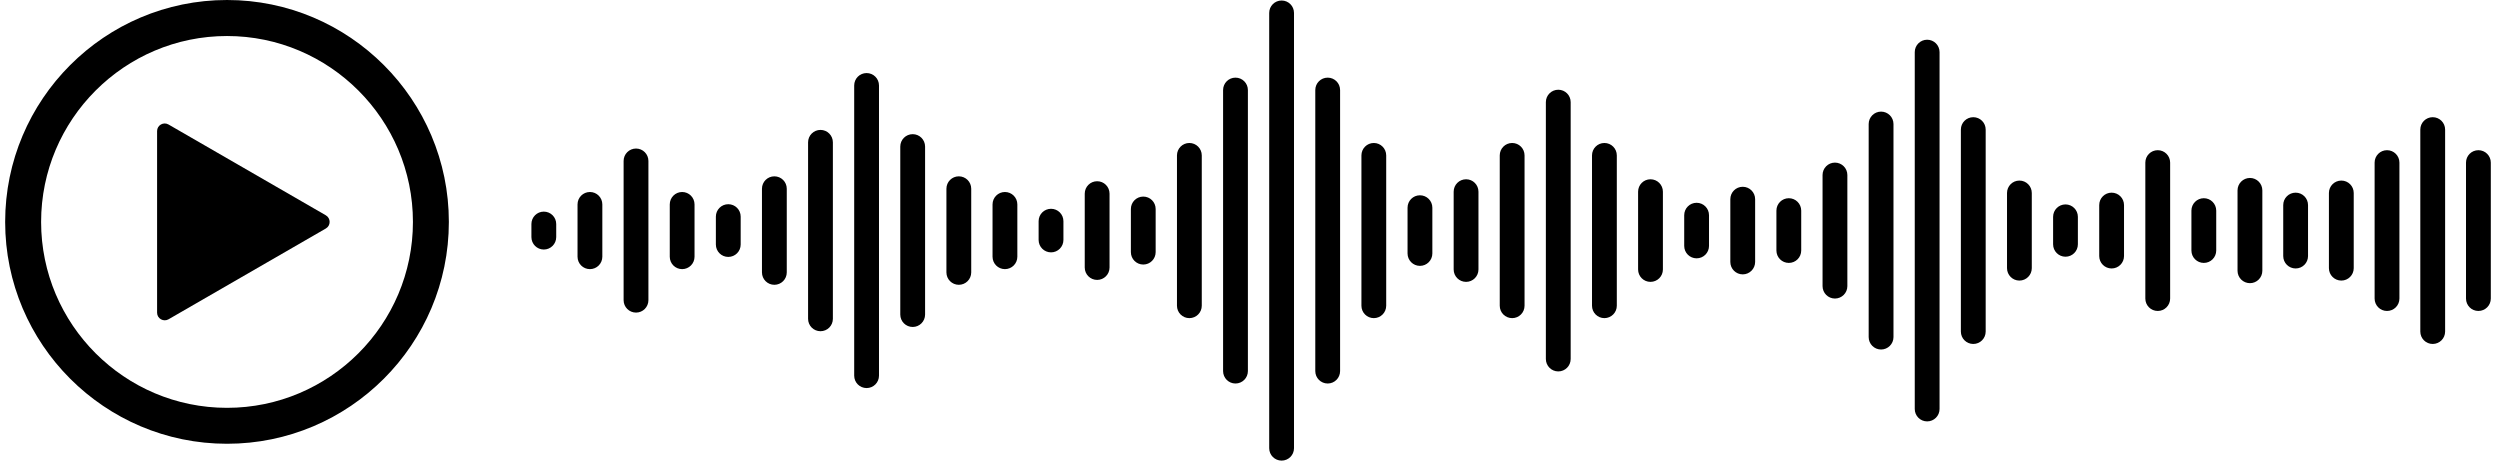 <svg xmlns="http://www.w3.org/2000/svg" xmlns:xlink="http://www.w3.org/1999/xlink" width="432" zoomAndPan="magnify" viewBox="0 0 324 60.75" height="81" preserveAspectRatio="xMidYMid meet" version="1.0"><defs><clipPath id="15ab8b815f"><path d="M 0.664 0 L 58.176 0 L 58.176 57.512 L 0.664 57.512 Z M 0.664 0 " clip-rule="nonzero"/></clipPath><clipPath id="157ef405c2"><path d="M 68.871 0 L 322.824 0 L 322.824 59.754 L 68.871 59.754 Z M 68.871 0 " clip-rule="nonzero"/></clipPath></defs><g clip-path="url(#15ab8b815f)"><path fill="#000000" d="M 29.422 0 C 13.562 0 0.668 12.902 0.668 28.762 C 0.668 44.621 13.562 57.512 29.422 57.512 C 45.281 57.512 58.172 44.621 58.172 28.762 C 58.172 12.902 45.281 0 29.422 0 Z M 29.422 52.855 C 16.137 52.855 5.328 42.047 5.328 28.762 C 5.328 15.48 16.137 4.668 29.422 4.668 C 42.703 4.668 53.516 15.48 53.516 28.762 C 53.516 42.047 42.703 52.855 29.422 52.855 Z M 29.422 52.855 " fill-opacity="1" fill-rule="nonzero"/></g><path fill="#000000" d="M 42.219 27.898 L 21.844 16.137 C 21.188 15.754 20.359 16.227 20.359 16.984 L 20.359 40.527 C 20.359 41.285 21.188 41.758 21.844 41.379 L 42.23 29.613 C 42.887 29.234 42.887 28.281 42.219 27.898 Z M 42.219 27.898 " fill-opacity="1" fill-rule="nonzero"/><g clip-path="url(#157ef405c2)"><path fill="#000000" d="M 70.477 32.34 C 69.59 32.34 68.871 31.617 68.871 30.73 L 68.871 29.035 C 68.871 28.145 69.59 27.426 70.477 27.426 C 71.367 27.426 72.086 28.145 72.086 29.035 L 72.086 30.73 C 72.086 31.617 71.367 32.34 70.477 32.34 Z M 78.062 33.27 L 78.062 26.492 C 78.062 25.605 77.344 24.883 76.457 24.883 C 75.566 24.883 74.848 25.605 74.848 26.492 L 74.848 33.27 C 74.848 34.16 75.566 34.879 76.457 34.879 C 77.344 34.879 78.062 34.16 78.062 33.27 Z M 84.035 38.902 L 84.035 20.859 C 84.035 19.973 83.316 19.25 82.43 19.25 C 81.539 19.25 80.82 19.973 80.82 20.859 L 80.82 38.902 C 80.82 39.793 81.539 40.512 82.43 40.512 C 83.316 40.512 84.035 39.793 84.035 38.902 Z M 90.012 33.27 L 90.012 26.492 C 90.012 25.605 89.293 24.883 88.406 24.883 C 87.52 24.883 86.801 25.605 86.801 26.492 L 86.801 33.27 C 86.801 34.16 87.52 34.879 88.406 34.879 C 89.293 34.879 90.012 34.16 90.012 33.27 Z M 95.992 31.688 L 95.992 28.074 C 95.992 27.184 95.273 26.465 94.383 26.465 C 93.496 26.465 92.777 27.184 92.777 28.074 L 92.777 31.688 C 92.777 32.578 93.496 33.297 94.383 33.297 C 95.273 33.297 95.992 32.578 95.992 31.688 Z M 101.965 35.301 L 101.965 24.461 C 101.965 23.57 101.246 22.852 100.355 22.852 C 99.469 22.852 98.75 23.57 98.75 24.461 L 98.75 35.301 C 98.75 36.191 99.469 36.91 100.355 36.91 C 101.246 36.91 101.965 36.191 101.965 35.301 Z M 107.941 41.316 L 107.941 18.445 C 107.941 17.559 107.223 16.836 106.336 16.836 C 105.445 16.836 104.727 17.559 104.727 18.445 L 104.727 41.316 C 104.727 42.207 105.445 42.926 106.336 42.926 C 107.223 42.926 107.941 42.207 107.941 41.316 Z M 113.918 48.684 L 113.918 11.078 C 113.918 10.188 113.199 9.469 112.312 9.469 C 111.422 9.469 110.703 10.188 110.703 11.078 L 110.703 48.684 C 110.703 49.574 111.422 50.293 112.312 50.293 C 113.199 50.293 113.918 49.574 113.918 48.684 Z M 119.891 40.766 L 119.891 18.996 C 119.891 18.109 119.172 17.387 118.285 17.387 C 117.398 17.387 116.676 18.109 116.676 18.996 L 116.676 40.766 C 116.676 41.656 117.398 42.375 118.285 42.375 C 119.172 42.375 119.891 41.656 119.891 40.766 Z M 125.871 35.301 L 125.871 24.461 C 125.871 23.57 125.152 22.852 124.262 22.852 C 123.375 22.852 122.656 23.57 122.656 24.461 L 122.656 35.301 C 122.656 36.191 123.375 36.91 124.262 36.91 C 125.152 36.91 125.871 36.191 125.871 35.301 Z M 131.848 33.27 L 131.848 26.492 C 131.848 25.605 131.129 24.883 130.238 24.883 C 129.352 24.883 128.633 25.605 128.633 26.492 L 128.633 33.27 C 128.633 34.16 129.352 34.879 130.238 34.879 C 131.129 34.879 131.848 34.16 131.848 33.27 Z M 137.82 31.098 L 137.82 28.668 C 137.82 27.777 137.102 27.059 136.215 27.059 C 135.324 27.059 134.605 27.777 134.605 28.668 L 134.605 31.098 C 134.605 31.984 135.324 32.707 136.215 32.707 C 137.102 32.707 137.82 31.984 137.82 31.098 Z M 143.797 34.668 L 143.797 25.098 C 143.797 24.207 143.078 23.488 142.191 23.488 C 141.301 23.488 140.582 24.207 140.582 25.098 L 140.582 34.668 C 140.582 35.559 141.301 36.277 142.191 36.277 C 143.078 36.277 143.797 35.559 143.797 34.668 Z M 149.773 32.676 L 149.773 27.086 C 149.773 26.195 149.055 25.477 148.168 25.477 C 147.281 25.477 146.562 26.195 146.562 27.086 L 146.562 32.676 C 146.562 33.566 147.281 34.285 148.168 34.285 C 149.055 34.285 149.773 33.566 149.773 32.676 Z M 155.75 39.621 L 155.75 20.141 C 155.75 19.25 155.027 18.531 154.141 18.531 C 153.254 18.531 152.535 19.25 152.535 20.141 L 152.535 39.621 C 152.535 40.512 153.254 41.23 154.141 41.23 C 155.027 41.23 155.75 40.512 155.75 39.621 Z M 161.727 48.094 L 161.727 11.672 C 161.727 10.781 161.008 10.062 160.117 10.062 C 159.23 10.062 158.512 10.781 158.512 11.672 L 158.512 48.094 C 158.512 48.98 159.23 49.703 160.117 49.703 C 161.008 49.703 161.727 48.98 161.727 48.094 Z M 167.703 58.086 L 167.703 1.676 C 167.703 0.785 166.984 0.066 166.098 0.066 C 165.207 0.066 164.488 0.785 164.488 1.676 L 164.488 58.086 C 164.488 58.977 165.207 59.695 166.098 59.695 C 166.984 59.695 167.703 58.977 167.703 58.086 Z M 173.676 48.094 L 173.676 11.672 C 173.676 10.781 172.957 10.062 172.07 10.062 C 171.18 10.062 170.461 10.781 170.461 11.672 L 170.461 48.094 C 170.461 48.98 171.18 49.703 172.07 49.703 C 172.957 49.703 173.676 48.98 173.676 48.094 Z M 179.652 39.621 L 179.652 20.141 C 179.652 19.25 178.934 18.531 178.047 18.531 C 177.16 18.531 176.441 19.25 176.441 20.141 L 176.441 39.621 C 176.441 40.512 177.16 41.23 178.047 41.23 C 178.934 41.23 179.652 40.512 179.652 39.621 Z M 185.633 32.848 L 185.633 26.918 C 185.633 26.027 184.914 25.309 184.023 25.309 C 183.137 25.309 182.418 26.027 182.418 26.918 L 182.418 32.848 C 182.418 33.734 183.137 34.457 184.023 34.457 C 184.914 34.457 185.633 33.734 185.633 32.848 Z M 191.609 34.922 L 191.609 24.844 C 191.609 23.953 190.891 23.234 190.004 23.234 C 189.113 23.234 188.395 23.953 188.395 24.844 L 188.395 34.922 C 188.395 35.812 189.113 36.531 190.004 36.531 C 190.887 36.531 191.609 35.812 191.609 34.922 Z M 197.582 39.621 L 197.582 20.141 C 197.582 19.25 196.863 18.531 195.977 18.531 C 195.086 18.531 194.367 19.25 194.367 20.141 L 194.367 39.621 C 194.367 40.512 195.086 41.23 195.977 41.23 C 196.863 41.23 197.582 40.512 197.582 39.621 Z M 203.559 46.527 L 203.559 13.238 C 203.559 12.348 202.84 11.629 201.953 11.629 C 201.066 11.629 200.344 12.348 200.344 13.238 L 200.344 46.527 C 200.344 47.414 201.066 48.137 201.953 48.137 C 202.84 48.137 203.559 47.414 203.559 46.527 Z M 209.539 39.621 L 209.539 20.141 C 209.539 19.25 208.82 18.531 207.93 18.531 C 207.043 18.531 206.324 19.25 206.324 20.141 L 206.324 39.621 C 206.324 40.512 207.043 41.23 207.93 41.23 C 208.812 41.23 209.539 40.512 209.539 39.621 Z M 215.512 34.922 L 215.512 24.844 C 215.512 23.953 214.793 23.234 213.902 23.234 C 213.016 23.234 212.297 23.953 212.297 24.844 L 212.297 34.922 C 212.297 35.812 213.016 36.531 213.902 36.531 C 214.793 36.531 215.512 35.812 215.512 34.922 Z M 221.488 31.871 L 221.488 27.891 C 221.488 27 220.77 26.281 219.879 26.281 C 218.992 26.281 218.273 27 218.273 27.891 L 218.273 31.871 C 218.273 32.762 218.992 33.48 219.879 33.48 C 220.77 33.48 221.488 32.762 221.488 31.871 Z M 227.465 33.949 L 227.465 25.816 C 227.465 24.926 226.746 24.207 225.859 24.207 C 224.969 24.207 224.25 24.926 224.25 25.816 L 224.25 33.949 C 224.25 34.836 224.969 35.559 225.859 35.559 C 226.742 35.559 227.465 34.836 227.465 33.949 Z M 233.438 32.465 L 233.438 27.297 C 233.438 26.41 232.719 25.688 231.832 25.688 C 230.941 25.688 230.223 26.41 230.223 27.297 L 230.223 32.465 C 230.223 33.355 230.941 34.074 231.832 34.074 C 232.719 34.074 233.438 33.355 233.438 32.465 Z M 239.418 37.082 L 239.418 22.684 C 239.418 21.793 238.695 21.074 237.809 21.074 C 236.922 21.074 236.203 21.793 236.203 22.684 L 236.203 37.082 C 236.203 37.973 236.922 38.691 237.809 38.691 C 238.695 38.691 239.418 37.973 239.418 37.082 Z M 245.395 43.688 L 245.395 16.074 C 245.395 15.188 244.676 14.465 243.785 14.465 C 242.898 14.465 242.18 15.188 242.18 16.074 L 242.18 43.688 C 242.18 44.578 242.898 45.297 243.785 45.297 C 244.672 45.297 245.395 44.578 245.395 43.688 Z M 251.367 53.004 L 251.367 6.758 C 251.367 5.867 250.648 5.148 249.758 5.148 C 248.871 5.148 248.152 5.867 248.152 6.758 L 248.152 53.004 C 248.152 53.895 248.871 54.613 249.758 54.613 C 250.648 54.613 251.367 53.895 251.367 53.004 Z M 257.344 42.969 L 257.344 16.797 C 257.344 15.906 256.625 15.188 255.738 15.188 C 254.848 15.188 254.129 15.906 254.129 16.797 L 254.129 42.969 C 254.129 43.859 254.848 44.578 255.738 44.578 C 256.625 44.578 257.344 43.859 257.344 42.969 Z M 316.887 42.969 L 316.887 16.797 C 316.887 15.906 316.168 15.188 315.277 15.188 C 314.391 15.188 313.672 15.906 313.672 16.797 L 313.672 42.969 C 313.672 43.859 314.391 44.578 315.277 44.578 C 316.168 44.578 316.887 43.859 316.887 42.969 Z M 263.32 34.754 L 263.32 25.012 C 263.32 24.121 262.602 23.402 261.715 23.402 C 260.828 23.402 260.109 24.121 260.109 25.012 L 260.109 34.754 C 260.109 35.641 260.828 36.363 261.715 36.363 C 262.602 36.363 263.32 35.641 263.32 34.754 Z M 305.043 34.754 L 305.043 25.012 C 305.043 24.121 304.324 23.402 303.438 23.402 C 302.547 23.402 301.828 24.121 301.828 25.012 L 301.828 34.754 C 301.828 35.641 302.547 36.363 303.438 36.363 C 304.324 36.363 305.043 35.641 305.043 34.754 Z M 269.293 31.66 L 269.293 28.102 C 269.293 27.215 268.574 26.492 267.688 26.492 C 266.801 26.492 266.082 27.215 266.082 28.102 L 266.082 31.66 C 266.082 32.551 266.801 33.27 267.688 33.27 C 268.574 33.27 269.293 32.551 269.293 31.66 Z M 275.273 33.184 L 275.273 26.578 C 275.273 25.688 274.555 24.969 273.664 24.969 C 272.777 24.969 272.059 25.688 272.059 26.578 L 272.059 33.184 C 272.059 34.074 272.777 34.793 273.664 34.793 C 274.555 34.793 275.273 34.074 275.273 33.184 Z M 299.121 33.184 L 299.121 26.578 C 299.121 25.688 298.402 24.969 297.516 24.969 C 296.625 24.969 295.906 25.688 295.906 26.578 L 295.906 33.184 C 295.906 34.074 296.625 34.793 297.516 34.793 C 298.402 34.793 299.121 34.074 299.121 33.184 Z M 281.25 38.691 L 281.25 21.074 C 281.25 20.184 280.531 19.465 279.645 19.465 C 278.754 19.465 278.035 20.184 278.035 21.074 L 278.035 38.691 C 278.035 39.582 278.754 40.301 279.645 40.301 C 280.531 40.301 281.25 39.582 281.25 38.691 Z M 322.809 38.691 L 322.809 21.074 C 322.809 20.184 322.086 19.465 321.199 19.465 C 320.312 19.465 319.594 20.184 319.594 21.074 L 319.594 38.691 C 319.594 39.582 320.312 40.301 321.199 40.301 C 322.086 40.301 322.809 39.582 322.809 38.691 Z M 310.965 38.691 L 310.965 21.074 C 310.965 20.184 310.246 19.465 309.355 19.465 C 308.469 19.465 307.75 20.184 307.75 21.074 L 307.75 38.691 C 307.75 39.582 308.469 40.301 309.355 40.301 C 310.246 40.301 310.965 39.582 310.965 38.691 Z M 287.223 32.465 L 287.223 27.297 C 287.223 26.41 286.504 25.688 285.617 25.688 C 284.727 25.688 284.008 26.41 284.008 27.297 L 284.008 32.465 C 284.008 33.355 284.727 34.074 285.617 34.074 C 286.504 34.074 287.223 33.355 287.223 32.465 Z M 293.199 35.09 L 293.199 24.672 C 293.199 23.785 292.48 23.062 291.594 23.062 C 290.707 23.062 289.984 23.785 289.984 24.672 L 289.984 35.09 C 289.984 35.98 290.707 36.699 291.594 36.699 C 292.48 36.699 293.199 35.98 293.199 35.09 Z M 293.199 35.09 " fill-opacity="1" fill-rule="nonzero"/></g></svg>